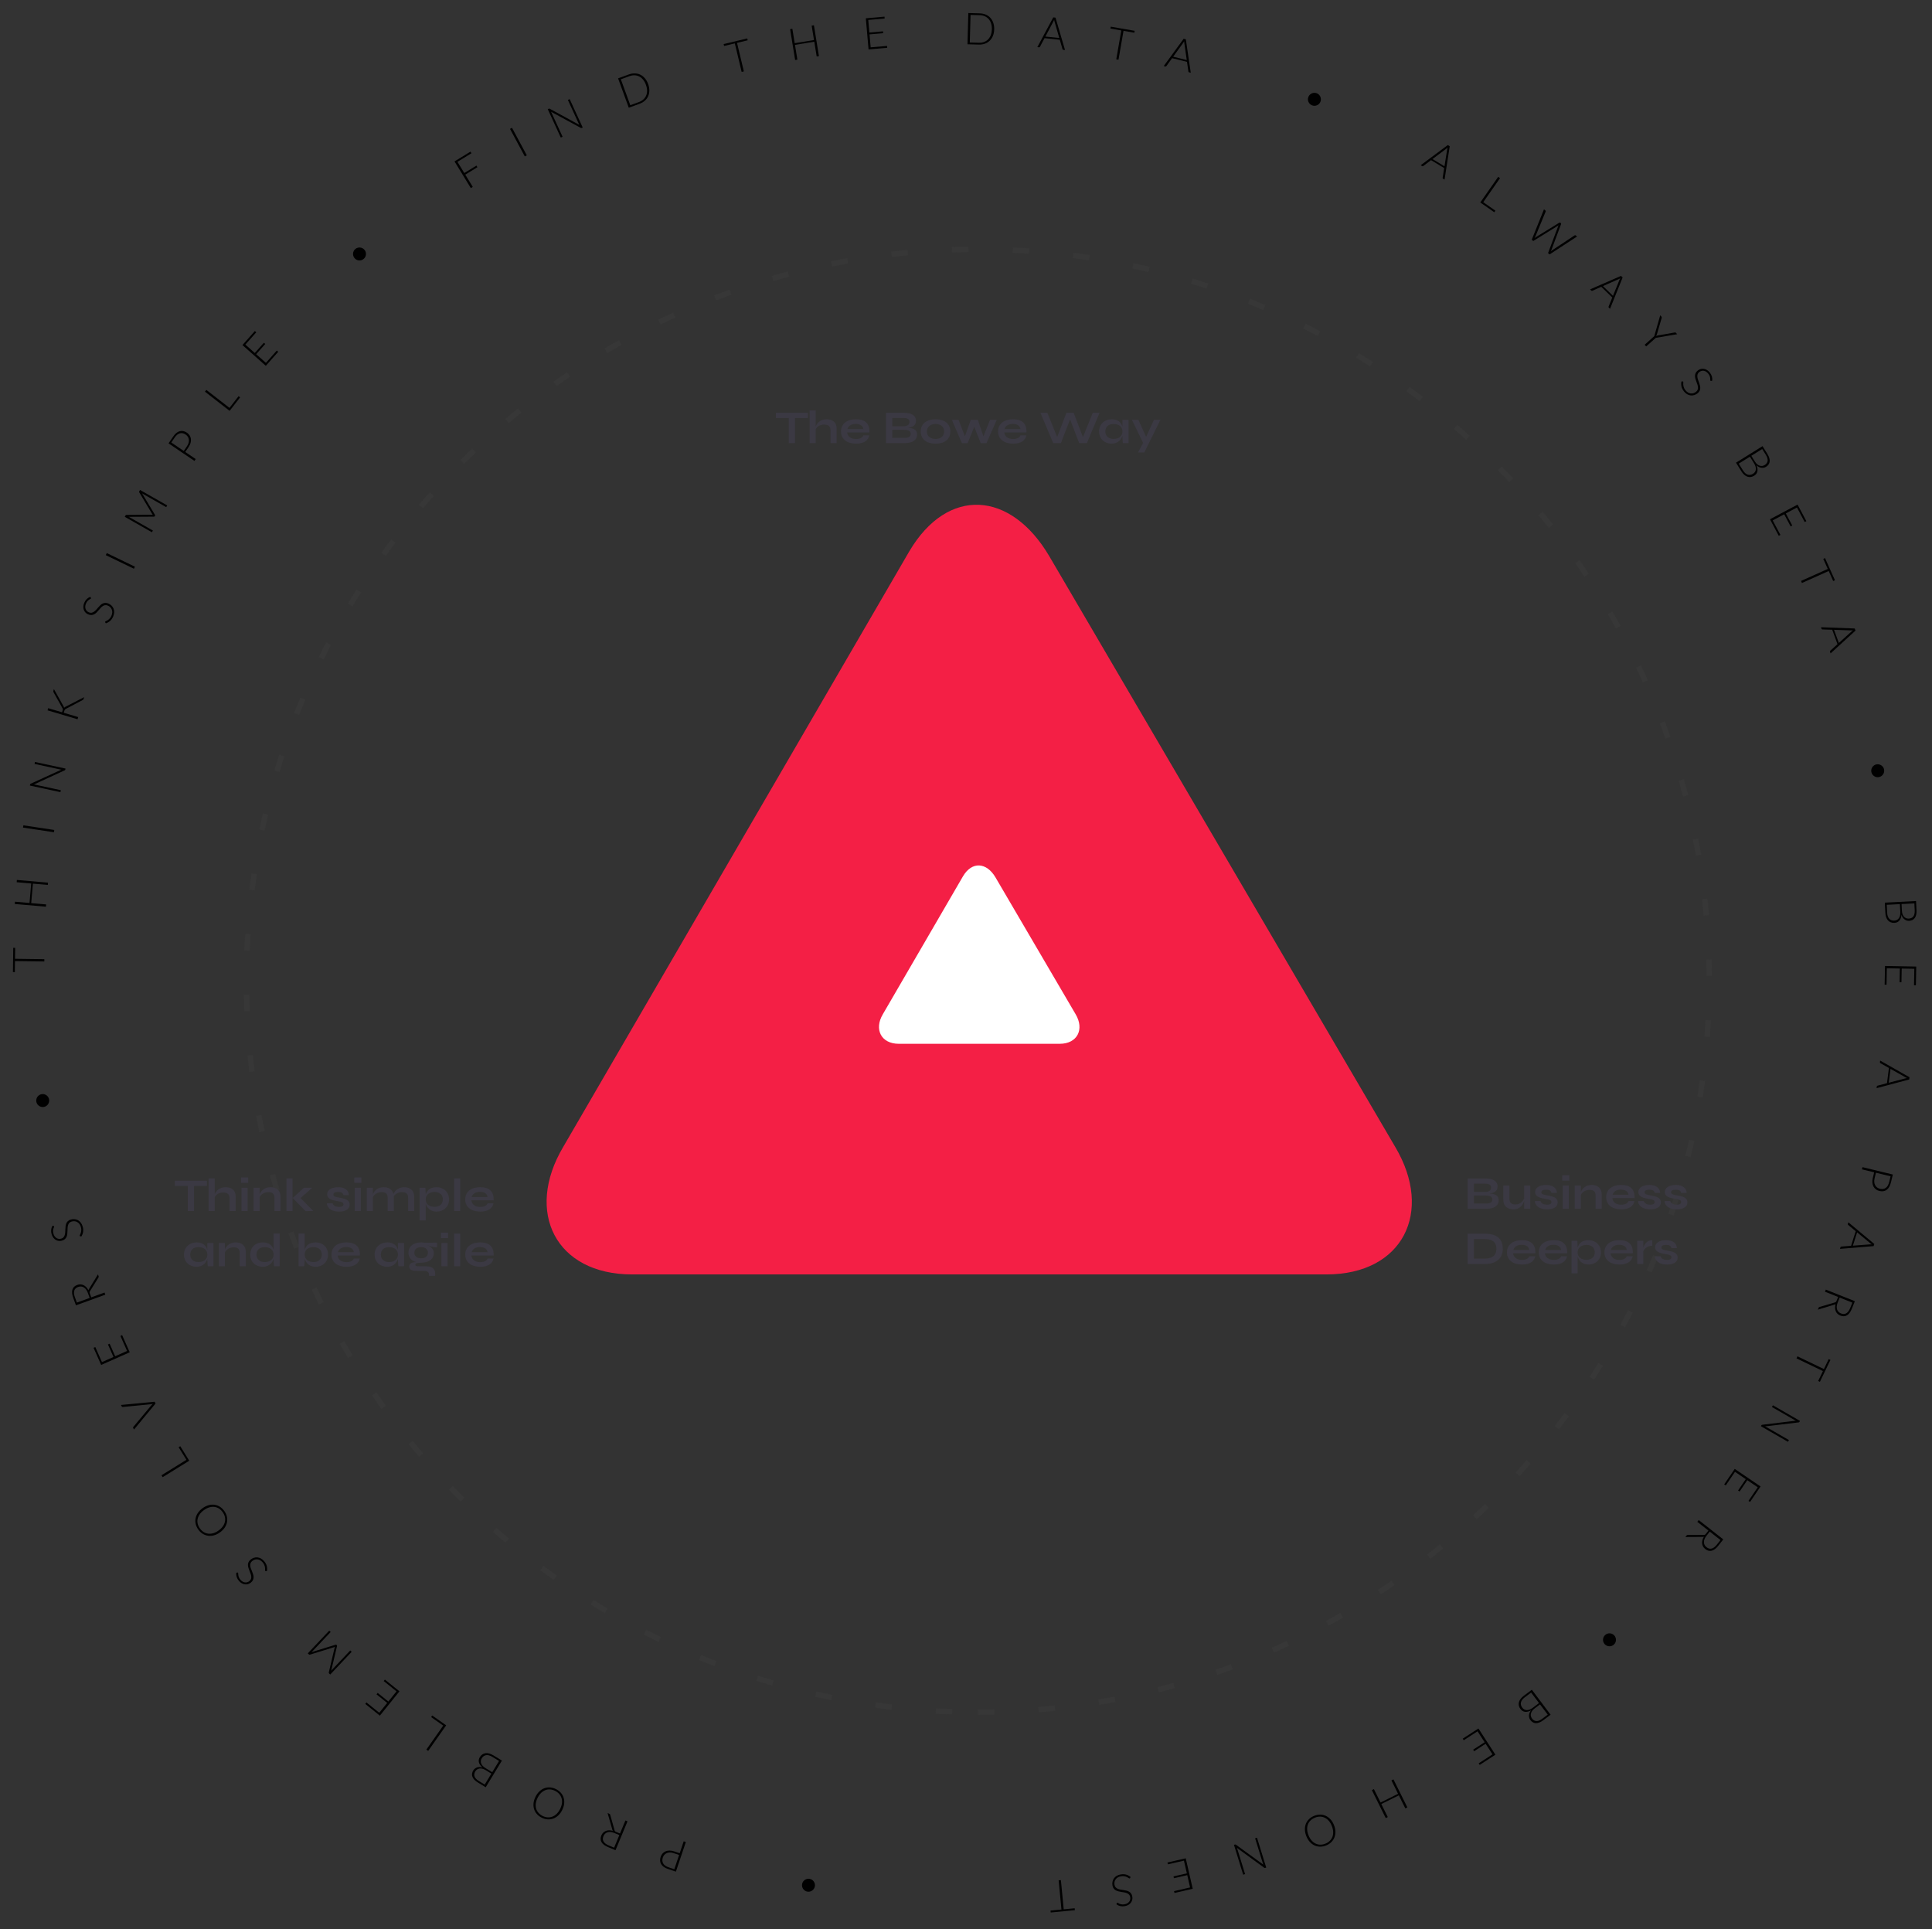 <svg width="700" height="699" viewBox="0 0 700 699" fill="none" xmlns="http://www.w3.org/2000/svg">
<rect x="0" y="0" width="700" height="699" fill="#333333" stroke="none"/>
<path d="M360.213 10.634C360.19 11.508 360.038 12.291 359.758 12.982C359.478 13.674 359.094 14.258 358.606 14.736C358.118 15.214 357.541 15.574 356.872 15.818C356.204 16.061 355.468 16.172 354.663 16.15L350.536 16.039L350.841 4.723L354.967 4.835C355.772 4.856 356.502 5.007 357.156 5.286C357.81 5.565 358.368 5.956 358.829 6.459C359.29 6.962 359.642 7.567 359.884 8.272C360.127 8.977 360.236 9.765 360.213 10.634ZM359.365 10.611C359.387 9.822 359.296 9.115 359.094 8.491C358.892 7.867 358.597 7.336 358.209 6.898C357.826 6.461 357.357 6.123 356.804 5.884C356.25 5.645 355.632 5.517 354.949 5.498L351.646 5.409L351.378 15.398L354.681 15.487C355.363 15.505 355.987 15.41 356.553 15.201C357.119 14.992 357.605 14.68 358.011 14.264C358.422 13.848 358.745 13.334 358.98 12.721C359.216 12.109 359.344 11.405 359.365 10.611Z" fill="black"/>
<path d="M295.24 683.416C295.183 683.736 295.069 684.027 294.898 684.289C294.727 684.551 294.517 684.769 294.27 684.941C294.021 685.119 293.747 685.244 293.448 685.315C293.148 685.386 292.84 685.394 292.525 685.338C292.205 685.281 291.914 685.167 291.652 684.995C291.39 684.824 291.173 684.612 291.001 684.359C290.828 684.112 290.707 683.836 290.637 683.531C290.566 683.226 290.56 682.913 290.617 682.593C290.673 682.278 290.786 681.992 290.956 681.735C291.126 681.484 291.334 681.271 291.582 681.099C291.829 680.926 292.105 680.805 292.41 680.734C292.715 680.664 293.028 680.657 293.348 680.714C293.663 680.771 293.949 680.884 294.206 681.054C294.463 681.224 294.678 681.433 294.85 681.681C295.023 681.928 295.145 682.199 295.217 682.494C295.289 682.793 295.296 683.101 295.24 683.416Z" fill="black"/>
<path d="M246.266 671.433L247.718 667.11L248.492 667.37L244.887 678.101L242.119 677.171C240.86 676.748 240.005 676.154 239.553 675.389C239.096 674.622 239.039 673.728 239.382 672.707C239.54 672.236 239.774 671.834 240.083 671.499C240.387 671.162 240.752 670.905 241.178 670.728C241.602 670.555 242.076 670.467 242.6 670.463C243.123 670.464 243.68 670.564 244.272 670.763L246.266 671.433ZM246.057 672.055L244.063 671.385C243.588 671.225 243.141 671.148 242.723 671.154C242.304 671.159 241.927 671.235 241.591 671.381C241.25 671.525 240.959 671.731 240.717 671.999C240.468 672.27 240.281 672.592 240.156 672.967C239.879 673.791 239.921 674.511 240.282 675.127C240.638 675.742 241.319 676.218 242.325 676.556L244.32 677.227L246.057 672.055Z" fill="black"/>
<path d="M224.636 664.289L226.599 659.561L227.353 659.874L223.011 670.328L220.344 669.221C219.138 668.719 218.333 668.111 217.932 667.396C217.528 666.685 217.513 665.879 217.888 664.978C218.053 664.579 218.274 664.243 218.549 663.97C218.824 663.698 219.144 663.49 219.509 663.347C219.867 663.207 220.263 663.132 220.695 663.121C221.125 663.114 221.579 663.182 222.057 663.323C221.97 663.2 221.905 663.057 221.862 662.895L220.142 656.879L220.8 657.152C220.878 657.185 220.941 657.229 220.988 657.283C221.03 657.335 221.064 657.406 221.089 657.498L222.675 663.129C222.714 663.272 222.773 663.386 222.853 663.471C222.928 663.554 223.067 663.638 223.269 663.722L224.636 664.289ZM224.403 664.851L222.585 664.096C222.122 663.904 221.686 663.786 221.276 663.743C220.86 663.703 220.483 663.734 220.146 663.837C219.804 663.937 219.506 664.105 219.252 664.341C218.999 664.576 218.796 664.876 218.645 665.24C218.336 665.984 218.351 666.637 218.689 667.199C219.027 667.761 219.662 668.236 220.593 668.622L222.506 669.417L224.403 664.851Z" fill="black"/>
<path d="M194.048 650.931C194.444 650.151 194.92 649.502 195.477 648.983C196.031 648.469 196.634 648.093 197.287 647.856C197.937 647.624 198.62 647.534 199.335 647.586C200.048 647.643 200.763 647.854 201.481 648.219C202.19 648.578 202.778 649.029 203.244 649.571C203.708 650.118 204.038 650.722 204.235 651.384C204.429 652.051 204.484 652.761 204.4 653.514C204.31 654.269 204.067 655.037 203.671 655.817C203.277 656.592 202.803 657.237 202.249 657.751C201.688 658.267 201.082 658.642 200.432 658.874C199.779 659.111 199.095 659.203 198.38 659.151C197.665 659.099 196.953 658.893 196.244 658.533C195.526 658.169 194.935 657.713 194.471 657.166C194.004 656.624 193.674 656.02 193.48 655.353C193.287 654.687 193.235 653.976 193.325 653.22C193.414 652.469 193.654 651.706 194.048 650.931ZM194.804 651.315C194.447 652.019 194.223 652.701 194.133 653.361C194.043 654.021 194.078 654.637 194.236 655.208C194.39 655.776 194.665 656.29 195.06 656.748C195.453 657.21 195.954 657.596 196.563 657.905C197.162 658.21 197.765 658.384 198.37 658.428C198.969 658.475 199.547 658.395 200.107 658.188C200.661 657.98 201.181 657.645 201.666 657.186C202.146 656.723 202.564 656.14 202.922 655.437C203.281 654.728 203.506 654.044 203.596 653.384C203.679 652.726 203.641 652.111 203.482 651.54C203.319 650.967 203.042 650.452 202.651 649.997C202.256 649.539 201.758 649.158 201.159 648.853C200.55 648.544 199.944 648.365 199.341 648.316C198.738 648.267 198.162 648.348 197.612 648.56C197.057 648.768 196.541 649.102 196.064 649.559C195.584 650.021 195.164 650.607 194.804 651.315Z" fill="black"/>
<path d="M181.86 637.856L175.982 647.53L173.199 645.84C172.648 645.505 172.205 645.16 171.87 644.807C171.531 644.451 171.294 644.086 171.16 643.711C171.023 643.341 170.984 642.964 171.042 642.581C171.095 642.196 171.239 641.809 171.475 641.422C171.63 641.166 171.825 640.948 172.06 640.766C172.291 640.582 172.551 640.441 172.842 640.343C173.132 640.245 173.446 640.195 173.784 640.194C174.114 640.195 174.46 640.253 174.822 640.366C174.13 639.79 173.698 639.181 173.526 638.54C173.354 637.898 173.463 637.256 173.853 636.614C174.103 636.204 174.4 635.879 174.745 635.639C175.09 635.4 175.471 635.25 175.888 635.191C176.304 635.133 176.753 635.165 177.233 635.288C177.711 635.416 178.207 635.637 178.722 635.95L181.86 637.856ZM178.346 642.068L180.822 637.993L178.395 636.519C177.543 636.001 176.79 635.792 176.135 635.894C175.478 636 174.947 636.386 174.542 637.051C174.357 637.357 174.25 637.666 174.222 637.98C174.186 638.295 174.226 638.603 174.343 638.905C174.456 639.211 174.645 639.507 174.908 639.792C175.172 640.077 175.507 640.343 175.912 640.589L178.346 642.068ZM178.035 642.581L175.936 641.305C175.489 641.034 175.074 640.86 174.69 640.783C174.302 640.703 173.951 640.695 173.637 640.76C173.318 640.822 173.039 640.943 172.799 641.122C172.559 641.301 172.363 641.515 172.211 641.766C171.815 642.418 171.723 643.036 171.936 643.621C172.141 644.207 172.674 644.762 173.536 645.286L175.621 646.553L178.035 642.581Z" fill="black"/>
<path d="M160.591 625.19L156.201 622.1L156.602 621.531L161.659 625.09L155.143 634.348L154.476 633.878L160.591 625.19Z" fill="black"/>
<path d="M132.349 617.329L132.775 616.799L137.416 620.539L140.287 616.976L136.425 613.864L136.842 613.347L140.704 616.459L143.666 612.783L139.025 609.044L139.451 608.514L144.734 612.771L137.631 621.585L132.349 617.329Z" fill="black"/>
<path d="M121.205 597.114C121.249 596.95 121.308 596.786 121.383 596.622C121.301 596.662 121.221 596.7 121.143 596.736C121.057 596.773 120.973 596.803 120.891 596.828L112.258 599.492C112.179 599.514 112.119 599.515 112.077 599.498C112.035 599.48 111.987 599.446 111.932 599.394L111.519 599.004L119.291 590.774L119.814 591.268L113.191 598.283C113.096 598.384 112.989 598.485 112.871 598.586L121.543 595.893C121.693 595.843 121.818 595.866 121.919 595.961L122.012 596.049C122.109 596.141 122.138 596.264 122.101 596.42L119.991 605.32C120.086 605.197 120.182 605.083 120.281 604.978L126.905 597.963L127.423 598.452L119.651 606.683L119.244 606.298C119.19 606.247 119.153 606.201 119.132 606.16C119.109 606.115 119.105 606.053 119.121 605.973L121.205 597.114Z" fill="black"/>
<path d="M86.001 569.733C86.102 569.712 86.181 569.736 86.239 569.805C86.284 569.858 86.305 569.959 86.303 570.106C86.294 570.253 86.305 570.436 86.335 570.654C86.361 570.876 86.425 571.128 86.529 571.409C86.63 571.687 86.812 571.983 87.076 572.298C87.34 572.613 87.617 572.853 87.909 573.019C88.198 573.181 88.489 573.278 88.781 573.311C89.07 573.341 89.353 573.313 89.629 573.227C89.902 573.138 90.151 572.999 90.375 572.81C90.67 572.564 90.862 572.298 90.951 572.015C91.037 571.727 91.062 571.424 91.025 571.107C90.989 570.79 90.91 570.463 90.788 570.126C90.659 569.789 90.524 569.446 90.385 569.097C90.245 568.748 90.122 568.398 90.017 568.048C89.904 567.698 89.844 567.351 89.836 567.01C89.828 566.669 89.893 566.336 90.032 566.011C90.163 565.685 90.406 565.374 90.761 565.076C91.125 564.771 91.522 564.546 91.951 564.402C92.373 564.258 92.801 564.205 93.237 564.243C93.673 564.282 94.104 564.414 94.531 564.641C94.953 564.871 95.35 565.207 95.72 565.649C96.199 566.221 96.512 566.798 96.658 567.378C96.799 567.962 96.825 568.557 96.733 569.162L96.32 569.217C96.217 569.219 96.139 569.188 96.084 569.122C96.053 569.085 96.038 569.018 96.039 568.92C96.04 568.821 96.043 568.7 96.048 568.557C96.049 568.417 96.045 568.254 96.035 568.067C96.021 567.884 95.987 567.686 95.934 567.473C95.876 567.264 95.79 567.041 95.675 566.803C95.559 566.566 95.397 566.323 95.188 566.073C94.9 565.73 94.593 565.466 94.264 565.282C93.932 565.101 93.599 564.994 93.265 564.961C92.927 564.924 92.595 564.959 92.267 565.066C91.936 565.177 91.629 565.351 91.347 565.587C91.04 565.844 90.842 566.118 90.752 566.409C90.654 566.7 90.626 567.002 90.666 567.316C90.703 567.634 90.786 567.961 90.915 568.298C91.041 568.631 91.176 568.97 91.319 569.316C91.463 569.662 91.591 570.01 91.704 570.36C91.814 570.707 91.873 571.051 91.88 571.392C91.884 571.737 91.816 572.076 91.677 572.408C91.531 572.74 91.271 573.061 90.899 573.373C90.609 573.616 90.283 573.796 89.921 573.912C89.558 574.027 89.186 574.064 88.803 574.023C88.417 573.985 88.032 573.863 87.649 573.655C87.258 573.446 86.895 573.142 86.56 572.741C86.183 572.291 85.917 571.829 85.762 571.353C85.604 570.874 85.548 570.363 85.596 569.822L86.001 569.733Z" fill="black"/>
<path d="M73.393 546.425C74.102 545.913 74.822 545.554 75.555 545.347C76.282 545.143 76.991 545.085 77.68 545.173C78.364 545.264 79.012 545.496 79.624 545.87C80.232 546.247 80.772 546.761 81.244 547.414C81.709 548.058 82.025 548.728 82.192 549.423C82.355 550.122 82.372 550.81 82.244 551.488C82.111 552.17 81.835 552.826 81.417 553.458C80.99 554.089 80.423 554.66 79.714 555.172C79.009 555.681 78.293 556.038 77.565 556.242C76.83 556.444 76.12 556.5 75.436 556.409C74.747 556.321 74.096 556.09 73.484 555.716C72.872 555.343 72.333 554.834 71.868 554.19C71.396 553.537 71.079 552.862 70.916 552.163C70.749 551.468 70.732 550.779 70.865 550.098C70.997 549.417 71.277 548.761 71.703 548.13C72.125 547.503 72.688 546.935 73.393 546.425ZM73.889 547.113C73.25 547.575 72.739 548.079 72.357 548.625C71.975 549.171 71.724 549.734 71.603 550.314C71.48 550.89 71.49 551.472 71.632 552.061C71.77 552.652 72.038 553.224 72.438 553.778C72.832 554.322 73.288 554.753 73.806 555.069C74.317 555.384 74.868 555.578 75.46 555.651C76.049 555.719 76.664 555.659 77.305 555.472C77.943 555.281 78.582 554.954 79.222 554.491C79.866 554.026 80.379 553.52 80.761 552.974C81.136 552.427 81.383 551.864 81.503 551.283C81.62 550.699 81.609 550.114 81.47 549.53C81.328 548.942 81.06 548.376 80.666 547.831C80.267 547.278 79.81 546.841 79.296 546.522C78.782 546.202 78.232 546.011 77.647 545.947C77.058 545.879 76.447 545.939 75.813 546.127C75.174 546.319 74.533 546.647 73.889 547.113Z" fill="black"/>
<path d="M67.546 528.896L64.721 524.331L65.313 523.965L68.567 529.224L58.941 535.18L58.511 534.486L67.546 528.896Z" fill="black"/>
<path d="M48.547 517.923L48.244 517.35C48.209 517.284 48.199 517.22 48.214 517.157C48.225 517.098 48.252 517.041 48.296 516.987L54.793 509.186C54.962 508.981 55.155 508.786 55.37 508.6C55.088 508.682 54.821 508.736 54.569 508.761L44.468 509.754C44.403 509.758 44.341 509.749 44.281 509.726C44.218 509.699 44.169 509.653 44.134 509.587L43.835 509.021L56.026 507.854L56.366 508.498L48.547 517.923Z" fill="black"/>
<path d="M33.902 488.318L34.524 488.043L36.94 493.491L41.123 491.636L39.112 487.102L39.719 486.833L41.73 491.367L46.045 489.454L43.629 484.005L44.251 483.73L47 489.932L36.652 494.52L33.902 488.318Z" fill="black"/>
<path d="M33.063 470.039L37.877 468.294L38.155 469.061L27.513 472.919L26.528 470.204C26.083 468.976 25.988 467.972 26.245 467.193C26.496 466.415 27.08 465.86 27.998 465.527C28.404 465.38 28.8 465.316 29.187 465.334C29.574 465.353 29.944 465.449 30.296 465.622C30.641 465.792 30.963 466.032 31.264 466.343C31.558 466.656 31.816 467.036 32.035 467.484C32.066 467.337 32.128 467.193 32.218 467.052L35.493 461.72L35.736 462.39C35.765 462.47 35.775 462.546 35.767 462.617C35.757 462.683 35.727 462.756 35.677 462.837L32.595 467.809C32.516 467.934 32.471 468.055 32.463 468.172C32.452 468.283 32.484 468.442 32.559 468.648L33.063 470.039ZM32.492 470.246L31.821 468.396C31.65 467.925 31.442 467.524 31.197 467.193C30.945 466.858 30.668 466.602 30.365 466.422C30.06 466.238 29.735 466.132 29.39 466.103C29.045 466.075 28.687 466.129 28.316 466.263C27.559 466.538 27.087 466.989 26.901 467.619C26.715 468.248 26.794 469.036 27.137 469.984L27.844 471.931L32.492 470.246Z" fill="black"/>
<path d="M19.416 444.178C19.516 444.199 19.579 444.253 19.604 444.34C19.623 444.406 19.602 444.507 19.541 444.641C19.473 444.772 19.409 444.943 19.347 445.155C19.281 445.368 19.239 445.625 19.22 445.924C19.199 446.219 19.246 446.563 19.359 446.958C19.473 447.353 19.63 447.685 19.83 447.955C20.028 448.219 20.254 448.426 20.508 448.575C20.761 448.719 21.03 448.808 21.317 448.841C21.603 448.87 21.887 448.844 22.169 448.762C22.538 448.656 22.821 448.491 23.017 448.268C23.212 448.04 23.358 447.773 23.453 447.468C23.548 447.163 23.608 446.832 23.633 446.476C23.651 446.115 23.667 445.747 23.681 445.371C23.695 444.995 23.724 444.626 23.77 444.263C23.808 443.897 23.893 443.556 24.024 443.241C24.155 442.925 24.35 442.647 24.608 442.406C24.86 442.162 25.208 441.975 25.654 441.847C26.11 441.715 26.563 441.671 27.014 441.713C27.458 441.751 27.872 441.876 28.255 442.088C28.637 442.3 28.978 442.595 29.276 442.976C29.57 443.357 29.796 443.825 29.955 444.378C30.162 445.096 30.215 445.75 30.113 446.34C30.006 446.931 29.788 447.485 29.459 448.002L29.059 447.884C28.965 447.844 28.905 447.784 28.882 447.702C28.869 447.656 28.882 447.588 28.923 447.498C28.964 447.409 29.016 447.3 29.078 447.171C29.136 447.043 29.198 446.892 29.264 446.717C29.325 446.544 29.375 446.35 29.412 446.134C29.445 445.919 29.456 445.68 29.447 445.416C29.437 445.152 29.388 444.864 29.298 444.551C29.174 444.121 28.999 443.755 28.773 443.454C28.542 443.154 28.281 442.921 27.989 442.756C27.696 442.585 27.377 442.482 27.035 442.448C26.686 442.415 26.336 442.45 25.982 442.551C25.598 442.662 25.305 442.832 25.105 443.062C24.898 443.288 24.75 443.553 24.66 443.857C24.564 444.162 24.508 444.494 24.489 444.855C24.47 445.21 24.456 445.575 24.447 445.949C24.438 446.324 24.415 446.694 24.376 447.061C24.336 447.422 24.25 447.76 24.119 448.075C23.983 448.392 23.784 448.674 23.522 448.922C23.254 449.166 22.887 449.355 22.42 449.489C22.056 449.594 21.685 449.626 21.307 449.585C20.929 449.544 20.573 449.428 20.24 449.235C19.902 449.044 19.6 448.776 19.334 448.43C19.062 448.082 18.853 447.656 18.708 447.154C18.546 446.59 18.49 446.06 18.541 445.562C18.59 445.059 18.746 444.57 19.009 444.095L19.416 444.178Z" fill="black"/>
<path d="M4.798 343.396L5.494 343.405L5.442 347.381L16.065 347.519L16.054 348.335L5.431 348.197L5.379 352.197L4.683 352.188L4.798 343.396Z" fill="black"/>
<path d="M17.397 319.793L17.326 320.614L11.922 320.143L11.306 327.204L16.71 327.675L16.638 328.496L5.361 327.513L5.433 326.692L10.693 327.15L11.308 320.089L6.048 319.631L6.12 318.81L17.397 319.793Z" fill="black"/>
<path d="M19.663 300.706L19.541 301.521L8.347 299.833L8.47 299.018L19.663 300.706Z" fill="black"/>
<path d="M10.912 284.214C10.928 284.141 10.951 284.085 10.981 284.048C11.005 284.01 11.054 283.974 11.127 283.941L22.26 278.846C22.1 278.828 21.947 278.803 21.801 278.771L12.519 276.769L12.67 276.065L23.736 278.452L23.653 278.836C23.627 278.955 23.554 279.041 23.434 279.091L12.279 284.214C12.439 284.232 12.589 284.256 12.73 284.286L22.044 286.296L21.893 286.992L10.828 284.605L10.912 284.214Z" fill="black"/>
<path d="M22.486 258.067L22.677 257.422C22.706 257.325 22.729 257.24 22.745 257.167C22.756 257.092 22.759 257.024 22.756 256.962C22.748 256.893 22.734 256.827 22.714 256.766C22.693 256.704 22.663 256.637 22.624 256.564L19.422 250.848C19.365 250.742 19.331 250.651 19.32 250.575C19.305 250.493 19.313 250.401 19.344 250.298L19.533 249.662L22.995 255.848C23.068 255.975 23.122 256.086 23.155 256.179C23.19 256.267 23.212 256.363 23.22 256.465C23.283 256.367 23.36 256.287 23.45 256.225C23.537 256.156 23.645 256.094 23.773 256.037L30.473 252.586L30.284 253.222C30.244 253.355 30.198 253.444 30.146 253.49C30.088 253.534 30.02 253.578 29.94 253.621L23.883 256.821C23.81 256.86 23.746 256.897 23.691 256.931C23.637 256.965 23.587 257.008 23.544 257.062C23.496 257.109 23.455 257.172 23.421 257.251C23.381 257.328 23.343 257.428 23.307 257.551L23.099 258.249L28.33 259.802L28.097 260.584L17.23 257.357L17.463 256.575L22.486 258.067Z" fill="black"/>
<path d="M32.927 216.558C32.992 216.637 33.007 216.719 32.972 216.802C32.945 216.866 32.866 216.931 32.734 216.998C32.599 217.057 32.442 217.15 32.262 217.277C32.077 217.402 31.883 217.575 31.68 217.797C31.48 218.013 31.3 218.311 31.142 218.69C30.983 219.069 30.897 219.426 30.884 219.762C30.873 220.092 30.919 220.395 31.024 220.67C31.131 220.94 31.285 221.178 31.488 221.385C31.693 221.586 31.931 221.743 32.201 221.856C32.556 222.005 32.879 222.053 33.172 222.003C33.467 221.947 33.747 221.83 34.013 221.652C34.278 221.474 34.532 221.253 34.775 220.991C35.015 220.721 35.258 220.444 35.504 220.16C35.75 219.876 36.005 219.606 36.267 219.352C36.527 219.09 36.807 218.878 37.106 218.714C37.406 218.551 37.732 218.456 38.084 218.43C38.433 218.396 38.822 218.469 39.25 218.649C39.688 218.832 40.069 219.081 40.394 219.396C40.716 219.704 40.96 220.061 41.126 220.466C41.292 220.87 41.372 221.314 41.366 221.798C41.356 222.279 41.239 222.785 41.017 223.317C40.729 224.005 40.36 224.548 39.911 224.944C39.457 225.338 38.941 225.633 38.361 225.83L38.123 225.488C38.074 225.398 38.066 225.313 38.098 225.235C38.117 225.19 38.17 225.146 38.258 225.102C38.346 225.058 38.455 225.005 38.584 224.944C38.709 224.88 38.852 224.801 39.013 224.707C39.169 224.61 39.33 224.489 39.494 224.344C39.654 224.197 39.813 224.018 39.971 223.807C40.129 223.595 40.27 223.339 40.396 223.039C40.569 222.626 40.662 222.231 40.675 221.855C40.682 221.477 40.624 221.132 40.501 220.82C40.379 220.503 40.195 220.224 39.949 219.982C39.699 219.738 39.404 219.545 39.064 219.403C38.695 219.249 38.361 219.199 38.061 219.252C37.758 219.299 37.476 219.412 37.216 219.593C36.95 219.771 36.698 219.995 36.458 220.264C36.22 220.529 35.98 220.804 35.739 221.091C35.498 221.377 35.247 221.651 34.988 221.912C34.73 222.169 34.451 222.379 34.152 222.542C33.847 222.704 33.515 222.799 33.156 222.828C32.794 222.85 32.389 222.768 31.942 222.58C31.593 222.434 31.283 222.227 31.014 221.958C30.745 221.689 30.541 221.376 30.402 221.017C30.258 220.656 30.191 220.258 30.2 219.822C30.206 219.379 30.309 218.917 30.511 218.435C30.738 217.894 31.026 217.445 31.378 217.089C31.731 216.728 32.159 216.445 32.661 216.239L32.927 216.558Z" fill="black"/>
<path d="M48.883 205.312L48.524 206.053L38.331 201.129L38.69 200.387L48.883 205.312Z" fill="black"/>
<path d="M54.871 186.478C55.04 186.483 55.214 186.502 55.391 186.535C55.333 186.465 55.277 186.396 55.223 186.329C55.167 186.254 55.118 186.18 55.074 186.106L50.439 178.351C50.4 178.279 50.383 178.221 50.391 178.176C50.398 178.131 50.42 178.076 50.457 178.011L50.738 177.518L60.577 183.116L60.22 183.742L51.835 178.97C51.714 178.902 51.591 178.822 51.464 178.732L56.137 186.518C56.221 186.651 56.228 186.778 56.16 186.899L56.096 187.01C56.031 187.126 55.917 187.184 55.757 187.185L46.611 187.246C46.753 187.308 46.887 187.375 47.012 187.446L55.397 192.218L55.045 192.837L45.207 187.238L45.483 186.751C45.52 186.687 45.556 186.639 45.591 186.61C45.629 186.577 45.689 186.558 45.77 186.555L54.871 186.478Z" fill="black"/>
<path d="M67.125 163.751L70.899 166.31L70.441 166.985L61.072 160.633L62.71 158.216C63.456 157.117 64.257 156.452 65.115 156.222C65.977 155.988 66.853 156.173 67.745 156.777C68.156 157.055 68.481 157.389 68.72 157.777C68.963 158.16 69.112 158.581 69.17 159.038C69.222 159.493 69.18 159.973 69.043 160.479C68.902 160.983 68.656 161.493 68.306 162.009L67.125 163.751ZM66.582 163.383L67.763 161.641C68.044 161.226 68.238 160.816 68.345 160.412C68.451 160.007 68.479 159.624 68.429 159.261C68.382 158.894 68.261 158.558 68.069 158.253C67.874 157.941 67.614 157.674 67.287 157.453C66.567 156.965 65.862 156.812 65.172 156.995C64.484 157.173 63.842 157.701 63.247 158.579L62.066 160.321L66.582 163.383Z" fill="black"/>
<path d="M83.148 147.779L86.442 143.541L86.992 143.968L83.196 148.851L74.259 141.903L74.76 141.259L83.148 147.779Z" fill="black"/>
<path d="M92.341 119.942L92.85 120.394L88.894 124.852L92.317 127.889L95.609 124.179L96.105 124.619L92.813 128.329L96.344 131.462L100.3 127.004L100.808 127.455L96.306 132.53L87.838 125.017L92.341 119.942Z" fill="black"/>
<path d="M128.466 93.535C128.257 93.285 128.107 93.011 128.016 92.712C127.925 92.412 127.893 92.112 127.92 91.811C127.943 91.507 128.023 91.217 128.161 90.941C128.299 90.666 128.491 90.425 128.736 90.22C128.986 90.011 129.26 89.861 129.56 89.77C129.86 89.679 130.161 89.649 130.465 89.68C130.766 89.707 131.055 89.791 131.334 89.933C131.613 90.075 131.857 90.271 132.066 90.52C132.272 90.766 132.418 91.036 132.505 91.332C132.589 91.623 132.618 91.919 132.591 92.219C132.565 92.52 132.481 92.81 132.338 93.088C132.196 93.368 132.001 93.611 131.751 93.82C131.506 94.026 131.235 94.172 130.94 94.26C130.644 94.347 130.346 94.377 130.046 94.351C129.745 94.324 129.459 94.244 129.187 94.11C128.912 93.972 128.671 93.78 128.466 93.535Z" fill="black"/>
<path d="M170.464 54.941L170.819 55.521L165.735 58.632L168.22 62.692L172.621 59.998L172.976 60.578L168.575 63.272L171.289 67.707L170.586 68.137L164.677 58.482L170.464 54.941Z" fill="black"/>
<path d="M190.87 56.28L190.145 56.67L184.786 46.699L185.512 46.309L190.87 56.28Z" fill="black"/>
<path d="M198.826 39.388C198.894 39.357 198.952 39.342 199 39.344C199.045 39.34 199.103 39.358 199.173 39.396L209.925 45.252C209.844 45.114 209.772 44.977 209.709 44.841L205.748 36.211L206.402 35.91L211.125 46.198L210.769 46.362C210.657 46.413 210.545 46.406 210.433 46.34L199.645 40.482C199.727 40.621 199.797 40.755 199.857 40.886L203.832 49.546L203.185 49.843L198.463 39.555L198.826 39.388Z" fill="black"/>
<path d="M234.83 30.439C235.13 31.261 235.277 32.044 235.271 32.79C235.264 33.536 235.122 34.221 234.845 34.844C234.567 35.468 234.162 36.016 233.63 36.488C233.098 36.96 232.454 37.334 231.698 37.61L227.819 39.024L223.941 28.389L227.82 26.975C228.576 26.699 229.31 26.571 230.021 26.59C230.732 26.608 231.394 26.767 232.008 27.066C232.622 27.364 233.172 27.797 233.656 28.363C234.141 28.93 234.533 29.622 234.83 30.439ZM234.034 30.729C233.763 29.988 233.419 29.364 233.002 28.857C232.585 28.351 232.115 27.966 231.593 27.702C231.076 27.437 230.516 27.294 229.913 27.276C229.311 27.257 228.688 27.365 228.047 27.599L224.943 28.731L228.366 38.118L231.47 36.986C232.111 36.752 232.657 36.434 233.106 36.032C233.556 35.63 233.893 35.16 234.117 34.624C234.347 34.087 234.458 33.489 234.452 32.833C234.445 32.177 234.306 31.476 234.034 30.729Z" fill="black"/>
<path d="M270.739 13.924L270.902 14.601L267.035 15.528L269.513 25.859L268.719 26.05L266.242 15.719L262.352 16.651L262.19 15.975L270.739 13.924Z" fill="black"/>
<path d="M296.715 20.335L295.902 20.467L295.031 15.114L288.035 16.253L288.906 21.606L288.093 21.738L286.274 10.566L287.087 10.433L287.936 15.645L294.932 14.506L294.083 9.294L294.896 9.162L296.715 20.335Z" fill="black"/>
<path d="M320.465 6.035L320.525 6.712L314.587 7.232L314.987 11.791L319.928 11.358L319.986 12.019L315.045 12.452L315.457 17.154L321.394 16.634L321.454 17.311L314.695 17.904L313.707 6.627L320.465 6.035Z" fill="black"/>
<path d="M385.871 18.116L385.242 18.051C385.168 18.044 385.109 18.019 385.065 17.977C385.021 17.929 384.99 17.872 384.97 17.806L383.979 14.398L378.449 13.826L376.79 16.959C376.762 17.016 376.72 17.062 376.662 17.099C376.605 17.136 376.539 17.151 376.465 17.143L375.844 17.079L381.617 6.296L382.428 6.38L385.871 18.116ZM378.758 13.246L383.803 13.768L382.092 7.841C382.064 7.747 382.038 7.642 382.012 7.527C381.987 7.406 381.962 7.28 381.939 7.149C381.888 7.273 381.838 7.391 381.789 7.504C381.741 7.611 381.693 7.711 381.646 7.803L378.758 13.246Z" fill="black"/>
<path d="M431.432 26.35L430.818 26.198C430.746 26.18 430.691 26.147 430.653 26.1C430.617 26.047 430.593 25.986 430.583 25.917L430.074 22.405L424.676 21.072L422.598 23.946C422.564 23.998 422.515 24.038 422.453 24.067C422.391 24.095 422.324 24.101 422.251 24.083L421.646 23.933L428.856 14.054L429.649 14.249L431.432 26.35ZM425.062 20.541L429.987 21.757L429.113 15.65C429.099 15.553 429.087 15.445 429.077 15.328C429.069 15.205 429.062 15.077 429.057 14.944C428.99 15.059 428.924 15.169 428.86 15.274C428.797 15.374 428.736 15.466 428.676 15.55L425.062 20.541Z" fill="black"/>
<path d="M474.06 35.098C474.185 34.798 474.359 34.538 474.582 34.319C474.806 34.099 475.057 33.932 475.335 33.816C475.616 33.696 475.91 33.633 476.218 33.628C476.527 33.622 476.828 33.681 477.124 33.803C477.425 33.928 477.685 34.101 477.904 34.325C478.123 34.548 478.29 34.802 478.403 35.085C478.519 35.364 478.578 35.66 478.581 35.973C478.585 36.286 478.524 36.593 478.4 36.893C478.277 37.189 478.106 37.444 477.884 37.658C477.665 37.868 477.416 38.03 477.137 38.146C476.858 38.261 476.562 38.321 476.249 38.324C475.936 38.327 475.63 38.267 475.329 38.142C475.033 38.02 474.778 37.848 474.564 37.627C474.35 37.406 474.185 37.155 474.069 36.877C473.954 36.598 473.892 36.307 473.885 36.004C473.88 35.696 473.938 35.394 474.06 35.098Z" fill="black"/>
<path d="M523.388 65.061L522.846 64.734C522.782 64.696 522.739 64.648 522.718 64.591C522.699 64.53 522.694 64.465 522.704 64.397L523.257 60.891L518.495 58.021L515.661 60.151C515.612 60.19 515.554 60.215 515.486 60.224C515.419 60.233 515.353 60.218 515.289 60.179L514.754 59.857L524.565 52.553L525.264 52.974L523.388 65.061ZM519.022 57.628L523.366 60.246L524.338 54.154C524.353 54.057 524.373 53.951 524.399 53.836C524.428 53.716 524.459 53.592 524.493 53.463C524.395 53.553 524.3 53.639 524.207 53.72C524.118 53.797 524.032 53.866 523.95 53.929L519.022 57.628Z" fill="black"/>
<path d="M537.405 73.252L541.806 76.326L541.408 76.897L536.338 73.356L542.82 64.075L543.489 64.542L537.405 73.252Z" fill="black"/>
<path d="M559.409 75.838L559.934 76.269C560.053 76.368 560.084 76.486 560.025 76.624L556.323 85.625C556.28 85.728 556.228 85.833 556.166 85.942C556.109 86.053 556.048 86.169 555.984 86.289C556.089 86.203 556.191 86.121 556.29 86.043C556.388 85.965 556.486 85.897 556.582 85.838L564.963 80.684C565.017 80.652 565.078 80.637 565.146 80.638C565.214 80.638 565.277 80.663 565.335 80.71L565.508 80.852C565.566 80.9 565.599 80.955 565.609 81.019C565.623 81.078 565.619 81.141 565.599 81.207L562.162 90.426C562.124 90.532 562.077 90.639 562.023 90.747C561.973 90.858 561.916 90.973 561.852 91.093C561.954 91.011 562.051 90.932 562.142 90.855C562.236 90.773 562.33 90.702 562.422 90.64L570.537 85.267C570.586 85.231 570.645 85.214 570.714 85.215C570.786 85.22 570.851 85.245 570.909 85.293L571.391 85.689L561.452 92.172L560.883 91.705L564.539 81.993C564.588 81.867 564.645 81.738 564.712 81.606C564.596 81.697 564.481 81.779 564.366 81.85L555.538 87.31L554.976 86.848L559.409 75.838Z" fill="black"/>
<path d="M583.341 111.874L582.888 111.434C582.835 111.382 582.804 111.326 582.795 111.266C582.79 111.202 582.801 111.137 582.826 111.073L584.16 107.784L580.172 103.909L576.928 105.341C576.872 105.369 576.81 105.379 576.742 105.372C576.674 105.366 576.613 105.337 576.56 105.285L576.112 104.85L587.323 99.959L587.908 100.528L583.341 111.874ZM580.774 103.646L584.411 107.18L586.739 101.467C586.776 101.376 586.819 101.277 586.871 101.171C586.926 101.06 586.984 100.946 587.047 100.829C586.931 100.894 586.819 100.956 586.71 101.015C586.605 101.069 586.506 101.117 586.412 101.16L580.774 103.646Z" fill="black"/>
<path d="M599.922 122.399L596.442 125.515L595.892 124.902L599.373 121.785L601.535 114.233L602.009 114.764C602.059 114.819 602.084 114.875 602.085 114.932C602.093 114.989 602.088 115.055 602.069 115.13L600.356 121.012C600.314 121.15 600.268 121.277 600.216 121.395C600.168 121.51 600.114 121.622 600.056 121.732C600.171 121.686 600.289 121.645 600.408 121.61C600.531 121.571 600.663 121.539 600.804 121.513L606.834 120.452C606.899 120.437 606.962 120.434 607.021 120.445C607.081 120.456 607.136 120.489 607.186 120.545L607.666 121.081L599.922 122.399Z" fill="black"/>
<path d="M619.953 138.002C619.852 138.02 619.774 137.994 619.718 137.922C619.675 137.868 619.657 137.767 619.663 137.62C619.677 137.473 619.673 137.29 619.65 137.071C619.631 136.848 619.574 136.595 619.48 136.31C619.388 136.029 619.216 135.727 618.962 135.404C618.709 135.081 618.439 134.832 618.152 134.657C617.869 134.486 617.582 134.379 617.29 134.336C617.003 134.297 616.719 134.316 616.44 134.393C616.165 134.474 615.911 134.605 615.681 134.786C615.379 135.023 615.178 135.281 615.08 135.562C614.985 135.847 614.95 136.148 614.976 136.467C615.002 136.785 615.071 137.115 615.182 137.455C615.3 137.796 615.424 138.143 615.552 138.496C615.68 138.85 615.791 139.203 615.885 139.557C615.987 139.911 616.036 140.259 616.033 140.6C616.03 140.942 615.954 141.272 615.805 141.592C615.664 141.913 615.41 142.217 615.045 142.504C614.672 142.797 614.268 143.008 613.835 143.138C613.409 143.269 612.979 143.308 612.544 143.256C612.11 143.203 611.683 143.057 611.264 142.816C610.849 142.572 610.464 142.224 610.108 141.771C609.647 141.183 609.353 140.597 609.226 140.012C609.104 139.424 609.098 138.828 609.208 138.226L609.624 138.185C609.726 138.186 609.804 138.22 609.856 138.287C609.886 138.325 609.899 138.393 609.894 138.492C609.89 138.59 609.883 138.71 609.873 138.854C609.868 138.994 609.867 139.157 609.871 139.343C609.879 139.527 609.907 139.726 609.953 139.94C610.004 140.151 610.083 140.377 610.19 140.618C610.298 140.859 610.452 141.108 610.653 141.364C610.93 141.716 611.229 141.99 611.551 142.184C611.877 142.376 612.207 142.493 612.54 142.537C612.876 142.585 613.209 142.561 613.54 142.464C613.875 142.364 614.187 142.201 614.477 141.973C614.792 141.726 614.999 141.459 615.098 141.171C615.205 140.884 615.243 140.583 615.213 140.267C615.187 139.949 615.114 139.619 614.996 139.278C614.881 138.942 614.757 138.598 614.625 138.248C614.492 137.897 614.375 137.545 614.273 137.191C614.175 136.841 614.128 136.495 614.131 136.154C614.138 135.809 614.217 135.473 614.367 135.145C614.524 134.819 614.793 134.506 615.175 134.206C615.473 133.972 615.805 133.803 616.171 133.699C616.537 133.595 616.91 133.57 617.291 133.624C617.676 133.674 618.057 133.809 618.433 134.03C618.816 134.251 619.17 134.567 619.492 134.978C619.854 135.439 620.105 135.91 620.245 136.391C620.388 136.875 620.426 137.387 620.361 137.926L619.953 138.002Z" fill="black"/>
<path d="M628.991 167.633L638.596 161.642L640.32 164.405C640.661 164.952 640.902 165.459 641.041 165.925C641.184 166.395 641.231 166.828 641.182 167.223C641.137 167.616 641.003 167.97 640.779 168.285C640.558 168.606 640.255 168.886 639.87 169.126C639.617 169.284 639.344 169.391 639.052 169.447C638.763 169.508 638.467 169.517 638.163 169.474C637.86 169.43 637.557 169.333 637.255 169.182C636.961 169.032 636.678 168.825 636.406 168.561C636.765 169.387 636.876 170.126 636.741 170.776C636.606 171.426 636.219 171.95 635.581 172.348C635.174 172.602 634.762 172.758 634.346 172.816C633.93 172.875 633.523 172.836 633.124 172.701C632.726 172.567 632.34 172.336 631.966 172.009C631.598 171.68 631.254 171.26 630.935 170.748L628.991 167.633ZM634.026 165.454L629.98 167.978L631.483 170.387C632.011 171.234 632.59 171.759 633.22 171.963C633.855 172.164 634.502 172.059 635.163 171.647C635.466 171.458 635.701 171.229 635.867 170.962C636.041 170.697 636.144 170.403 636.176 170.081C636.212 169.757 636.177 169.408 636.07 169.035C635.963 168.662 635.784 168.274 635.533 167.871L634.026 165.454ZM634.535 165.137L635.834 167.221C636.111 167.664 636.403 168.007 636.711 168.249C637.022 168.495 637.332 168.66 637.642 168.743C637.954 168.831 638.258 168.849 638.552 168.797C638.847 168.746 639.119 168.642 639.368 168.487C640.015 168.083 640.375 167.572 640.449 166.955C640.529 166.338 640.303 165.603 639.77 164.747L638.478 162.677L634.535 165.137Z" fill="black"/>
<path d="M654.474 188.811L653.874 189.13L651.078 183.866L647.037 186.012L649.363 190.393L648.777 190.704L646.45 186.324L642.282 188.538L645.077 193.801L644.477 194.12L641.295 188.129L651.292 182.819L654.474 188.811Z" fill="black"/>
<path d="M664.835 210.222L664.199 210.506L662.575 206.877L652.878 211.218L652.545 210.474L662.241 206.132L660.607 202.482L661.242 202.197L664.835 210.222Z" fill="black"/>
<path d="M663.253 236.713L663.036 236.12C663.01 236.05 663.006 235.986 663.025 235.928C663.048 235.868 663.086 235.815 663.137 235.768L665.764 233.381L663.85 228.161L660.305 228.046C660.243 228.047 660.182 228.029 660.124 227.994C660.066 227.958 660.024 227.905 659.998 227.835L659.783 227.249L672.006 227.701L672.287 228.467L663.253 236.713ZM664.506 228.185L666.252 232.947L670.826 228.807C670.899 228.741 670.981 228.671 671.073 228.597C671.17 228.522 671.273 228.444 671.38 228.365C671.247 228.374 671.119 228.381 670.996 228.387C670.878 228.39 670.768 228.391 670.665 228.389L664.506 228.185Z" fill="black"/>
<path d="M679.843 276.944C680.162 276.879 680.474 276.878 680.781 276.94C681.088 277.003 681.367 277.117 681.619 277.284C681.876 277.449 682.092 277.658 682.269 277.91C682.446 278.163 682.566 278.446 682.63 278.759C682.695 279.078 682.696 279.391 682.634 279.698C682.571 280.004 682.454 280.284 682.282 280.537C682.116 280.788 681.904 281.003 681.646 281.181C681.389 281.359 681.1 281.48 680.782 281.545C680.468 281.609 680.161 281.609 679.859 281.546C679.563 281.481 679.289 281.365 679.037 281.199C678.786 281.033 678.571 280.821 678.393 280.563C678.215 280.305 678.094 280.017 678.029 279.698C677.965 279.385 677.965 279.077 678.028 278.776C678.092 278.474 678.207 278.198 678.374 277.946C678.54 277.694 678.747 277.481 678.994 277.305C679.246 277.128 679.529 277.008 679.843 276.944Z" fill="black"/>
<path d="M694.165 356.966L693.485 356.954L693.595 350.995L689.02 350.911L688.929 355.87L688.265 355.858L688.356 350.899L683.637 350.812L683.527 356.771L682.847 356.758L682.972 349.976L694.29 350.184L694.165 356.966Z" fill="black"/>
<path d="M679.922 394.242L680.003 393.615C680.013 393.541 680.039 393.482 680.082 393.439C680.131 393.397 680.188 393.367 680.255 393.349L683.687 392.444L684.398 386.93L681.307 385.192C681.251 385.164 681.206 385.12 681.17 385.062C681.135 385.003 681.122 384.937 681.131 384.863L681.211 384.244L691.846 390.286L691.742 391.095L679.922 394.242ZM684.969 387.253L684.321 392.284L690.289 390.722C690.384 390.697 690.489 390.673 690.605 390.65C690.726 390.628 690.853 390.607 690.985 390.586C690.862 390.532 690.746 390.48 690.634 390.428C690.528 390.376 690.429 390.326 690.339 390.277L684.969 387.253Z" fill="black"/>
<path d="M679.051 424.731L674.62 423.656L674.812 422.863L685.813 425.532L685.124 428.37C684.811 429.66 684.293 430.563 683.57 431.079C682.845 431.6 681.959 431.734 680.912 431.48C680.43 431.363 680.009 431.165 679.649 430.885C679.287 430.611 679 430.27 678.786 429.861C678.577 429.454 678.449 428.989 678.4 428.467C678.356 427.946 678.408 427.382 678.555 426.776L679.051 424.731ZM679.688 424.886L679.192 426.93C679.074 427.417 679.036 427.869 679.078 428.285C679.119 428.702 679.227 429.071 679.402 429.393C679.575 429.72 679.805 429.993 680.092 430.211C680.384 430.435 680.721 430.594 681.105 430.687C681.949 430.892 682.663 430.788 683.246 430.375C683.828 429.968 684.244 429.248 684.495 428.217L684.991 426.172L679.688 424.886Z" fill="black"/>
<path d="M666.655 452.458L666.847 451.856C666.869 451.785 666.906 451.732 666.956 451.698C667.011 451.665 667.073 451.645 667.142 451.639L670.68 451.361L672.363 446.062L669.631 443.801C669.582 443.763 669.545 443.712 669.52 443.648C669.496 443.585 669.495 443.517 669.518 443.446L669.706 442.851L679.093 450.693L678.846 451.47L666.655 452.458ZM672.868 446.483L671.332 451.317L677.484 450.844C677.582 450.836 677.689 450.831 677.808 450.83C677.931 450.83 678.059 450.831 678.192 450.834C678.081 450.76 677.976 450.687 677.875 450.616C677.78 450.547 677.692 450.48 677.612 450.415L672.868 446.483Z" fill="black"/>
<path d="M665.985 469.885L661.229 467.99L661.531 467.232L672.047 471.423L670.978 474.105C670.494 475.319 669.897 476.132 669.188 476.544C668.483 476.958 667.677 476.984 666.771 476.623C666.369 476.463 666.03 476.247 665.754 475.976C665.477 475.705 665.265 475.388 665.117 475.025C664.972 474.669 664.89 474.274 664.873 473.843C664.861 473.413 664.921 472.958 665.056 472.477C664.934 472.566 664.792 472.634 664.631 472.678L658.64 474.485L658.904 473.823C658.936 473.744 658.978 473.681 659.032 473.633C659.083 473.591 659.154 473.556 659.245 473.529L664.853 471.862C664.995 471.822 665.109 471.761 665.193 471.679C665.275 471.603 665.356 471.463 665.437 471.26L665.985 469.885ZM666.55 470.11L665.821 471.938C665.636 472.404 665.524 472.842 665.487 473.252C665.453 473.669 665.49 474.045 665.597 474.381C665.703 474.722 665.875 475.017 666.114 475.267C666.353 475.518 666.656 475.716 667.022 475.862C667.77 476.16 668.423 476.136 668.98 475.79C669.537 475.443 670.002 474.802 670.376 473.865L671.143 471.941L666.55 470.11Z" fill="black"/>
<path d="M659.384 500.632L658.757 500.33L660.482 496.748L650.91 492.139L651.264 491.404L660.836 496.013L662.571 492.409L663.198 492.711L659.384 500.632Z" fill="black"/>
<path d="M651.97 515.14C651.933 515.205 651.895 515.25 651.855 515.277C651.82 515.306 651.762 515.325 651.683 515.335L639.526 516.788C639.673 516.854 639.811 516.924 639.94 516.999L648.168 521.739L647.809 522.363L638 516.712L638.196 516.373C638.257 516.266 638.353 516.207 638.482 516.196L650.669 514.723C650.522 514.657 650.387 514.588 650.262 514.516L642.006 509.76L642.362 509.143L652.17 514.794L651.97 515.14Z" fill="black"/>
<path d="M634.074 544.156L633.512 543.774L636.86 538.844L633.075 536.273L630.288 540.376L629.739 540.003L632.526 535.9L628.621 533.247L625.272 538.178L624.71 537.796L628.522 532.184L637.886 538.544L634.074 544.156Z" fill="black"/>
<path d="M618.998 554.528L614.973 551.364L615.477 550.722L624.377 557.718L622.593 559.988C621.785 561.015 620.983 561.626 620.186 561.821C619.393 562.018 618.613 561.815 617.845 561.212C617.506 560.945 617.241 560.643 617.053 560.304C616.864 559.966 616.75 559.602 616.711 559.212C616.673 558.829 616.706 558.428 616.812 558.009C616.922 557.593 617.109 557.174 617.373 556.751C617.231 556.802 617.077 556.826 616.909 556.823L610.652 556.861L611.092 556.301C611.145 556.234 611.204 556.185 611.268 556.155C611.33 556.128 611.408 556.115 611.503 556.115L617.353 556.104C617.501 556.105 617.627 556.078 617.731 556.024C617.831 555.974 617.949 555.863 618.084 555.691L618.998 554.528ZM619.476 554.904L618.26 556.451C617.95 556.845 617.72 557.233 617.568 557.616C617.417 558.006 617.346 558.378 617.354 558.73C617.359 559.087 617.44 559.419 617.599 559.726C617.757 560.034 617.992 560.31 618.302 560.554C618.935 561.051 619.568 561.213 620.2 561.038C620.833 560.864 621.46 560.38 622.083 559.588L623.363 557.959L619.476 554.904Z" fill="black"/>
<path d="M584.847 592.485C585.069 592.722 585.235 592.988 585.343 593.282C585.45 593.575 585.5 593.873 585.49 594.175C585.485 594.48 585.421 594.774 585.299 595.057C585.177 595.34 584.999 595.591 584.766 595.81C584.529 596.033 584.264 596.199 583.97 596.307C583.676 596.414 583.377 596.462 583.071 596.449C582.77 596.439 582.476 596.372 582.189 596.246C581.902 596.12 581.648 595.939 581.425 595.701C581.206 595.468 581.044 595.207 580.94 594.917C580.839 594.631 580.794 594.337 580.803 594.035C580.812 593.734 580.88 593.44 581.006 593.153C581.131 592.866 581.313 592.612 581.55 592.389C581.783 592.17 582.045 592.008 582.335 591.904C582.625 591.8 582.92 591.752 583.222 591.761C583.524 591.771 583.814 591.834 584.093 591.953C584.376 592.074 584.627 592.252 584.847 592.485Z" fill="black"/>
<path d="M555.013 612.197L561.816 621.245L559.213 623.202C558.697 623.59 558.213 623.873 557.761 624.053C557.305 624.236 556.878 624.32 556.48 624.306C556.085 624.296 555.721 624.193 555.387 623.997C555.048 623.804 554.743 623.527 554.471 623.164C554.291 622.925 554.161 622.663 554.079 622.377C553.994 622.095 553.959 621.8 553.976 621.494C553.993 621.188 554.063 620.878 554.188 620.564C554.311 620.258 554.493 619.958 554.732 619.665C553.94 620.093 553.215 620.269 552.555 620.19C551.896 620.112 551.34 619.773 550.889 619.171C550.6 618.788 550.409 618.391 550.314 617.982C550.22 617.572 550.223 617.163 550.323 616.754C550.422 616.346 550.619 615.941 550.912 615.541C551.208 615.145 551.597 614.766 552.078 614.404L555.013 612.197ZM557.62 617.023L554.755 613.212L552.485 614.918C551.688 615.518 551.215 616.14 551.067 616.786C550.921 617.435 551.082 618.071 551.55 618.694C551.765 618.98 552.013 619.194 552.293 619.336C552.573 619.486 552.875 619.563 553.198 619.567C553.524 619.575 553.869 619.51 554.231 619.371C554.594 619.232 554.965 619.02 555.344 618.734L557.62 617.023ZM557.981 617.502L556.018 618.978C555.6 619.292 555.284 619.613 555.07 619.941C554.852 620.272 554.715 620.595 554.658 620.911C554.598 621.23 554.606 621.534 554.684 621.823C554.761 622.112 554.887 622.374 555.064 622.608C555.522 623.218 556.062 623.532 556.684 623.552C557.305 623.579 558.018 623.29 558.824 622.684L560.774 621.218L557.981 617.502Z" fill="black"/>
<path d="M536.128 639.423L535.758 638.853L540.759 635.611L538.27 631.771L534.108 634.469L533.747 633.912L537.909 631.214L535.341 627.253L530.34 630.495L529.97 629.925L535.663 626.234L541.82 635.733L536.128 639.423Z" fill="black"/>
<path d="M497.051 648.563L497.789 648.196L500.201 653.054L506.55 649.902L504.137 645.044L504.875 644.678L509.91 654.817L509.172 655.183L506.823 650.454L500.475 653.606L502.823 658.335L502.085 658.702L497.051 648.563Z" fill="black"/>
<path d="M473.309 665.247C472.984 664.435 472.811 663.649 472.788 662.888C472.768 662.132 472.884 661.431 473.137 660.785C473.391 660.143 473.774 659.571 474.286 659.068C474.799 658.57 475.429 658.171 476.177 657.872C476.915 657.578 477.642 657.434 478.357 657.441C479.074 657.453 479.746 657.604 480.372 657.893C481.001 658.188 481.571 658.615 482.082 659.174C482.59 659.741 483.006 660.43 483.33 661.243C483.653 662.05 483.825 662.831 483.845 663.587C483.863 664.35 483.744 665.052 483.489 665.693C483.237 666.34 482.855 666.915 482.343 667.418C481.832 667.921 481.208 668.32 480.47 668.615C479.722 668.913 478.989 669.057 478.272 669.045C477.557 669.037 476.885 668.887 476.257 668.592C475.628 668.298 475.06 667.867 474.552 667.301C474.046 666.739 473.632 666.054 473.309 665.247ZM474.096 664.933C474.389 665.666 474.754 666.284 475.191 666.787C475.627 667.29 476.112 667.671 476.646 667.928C477.175 668.188 477.742 668.32 478.347 668.326C478.954 668.336 479.575 668.214 480.208 667.961C480.832 667.711 481.361 667.374 481.794 666.948C482.224 666.529 482.546 666.042 482.76 665.485C482.969 664.931 483.061 664.32 483.035 663.652C483.005 662.987 482.843 662.287 482.55 661.554C482.256 660.816 481.89 660.196 481.453 659.693C481.014 659.196 480.527 658.819 479.993 658.562C479.455 658.306 478.885 658.174 478.285 658.167C477.68 658.162 477.065 658.284 476.441 658.534C475.807 658.787 475.273 659.124 474.838 659.545C474.403 659.965 474.084 660.452 473.879 661.005C473.67 661.559 473.58 662.167 473.608 662.827C473.639 663.493 473.802 664.195 474.096 664.933Z" fill="black"/>
<path d="M458.394 676.744C458.322 676.766 458.263 676.773 458.216 676.765C458.171 676.763 458.115 676.738 458.051 676.691L448.155 669.481C448.218 669.629 448.271 669.775 448.315 669.917L451.117 678.991L450.429 679.203L447.089 668.387L447.464 668.271C447.581 668.235 447.691 668.257 447.794 668.337L457.724 675.552C457.662 675.404 457.609 675.261 457.567 675.124L454.756 666.02L455.436 665.81L458.776 676.626L458.394 676.744Z" fill="black"/>
<path d="M425.533 685.82L425.381 685.157L431.19 683.825L430.167 679.365L425.333 680.474L425.184 679.827L430.019 678.718L428.963 674.117L423.154 675.45L423.002 674.787L429.614 673.27L432.146 684.303L425.533 685.82Z" fill="black"/>
<path d="M380.695 692.898L380.629 692.205L384.586 691.826L383.573 681.251L384.386 681.173L385.399 691.748L389.381 691.367L389.447 692.06L380.695 692.898Z" fill="black"/>
<g opacity="0.246">
<path opacity="0.246" d="M354.292 620.316C500.647 620.316 619.292 501.672 619.292 355.316C619.292 208.961 500.647 90.316 354.292 90.316C207.936 90.316 89.291 208.961 89.291 355.316C89.291 501.672 207.936 620.316 354.292 620.316Z" stroke="#707070" stroke-width="2" stroke-dasharray="6 16"/>
</g>
<path d="M292.727 149.554H281.116V151.458H285.791V160.536H288.052V151.458H292.727V149.554ZM299.475 151.9C297.367 151.9 296.007 153.192 295.548 154.518V148.704H293.338V160.536H295.548V155.555C295.922 154.62 297.095 153.821 298.54 153.821C300.257 153.821 300.92 154.535 300.92 155.912V160.536H303.13V155.147C303.13 152.954 301.549 151.9 299.475 151.9ZM312.823 157.731C312.551 158.53 311.548 159.057 310.137 159.057C308.233 159.057 307.094 158.054 306.941 156.66H314.999C315.135 153.447 313.435 151.9 310.137 151.9C306.856 151.9 304.714 153.566 304.714 156.337C304.714 159.142 306.958 160.74 310.188 160.74C313.061 160.74 314.659 159.482 314.948 157.731H312.823ZM310.018 153.583C311.684 153.583 312.67 154.297 312.806 155.453H307.043C307.332 154.382 308.386 153.583 310.018 153.583ZM332.287 157.408C332.287 155.606 330.842 155.13 328.972 154.994C330.757 154.756 331.879 154.093 331.879 152.427C331.879 150.54 330.298 149.554 327.357 149.554H321.016V160.536H327.986C330.536 160.485 332.287 159.516 332.287 157.408ZM327.425 151.441C328.7 151.441 329.516 151.849 329.516 152.852C329.516 153.889 328.734 154.433 327.306 154.433H323.294V151.441H327.425ZM327.765 158.632H323.294V155.725H327.544C328.836 155.725 329.975 155.997 329.975 157.17C329.975 158.19 329.193 158.632 327.765 158.632ZM338.989 160.74C342.168 160.74 344.327 159.21 344.327 156.337C344.327 153.481 342.168 151.9 338.989 151.9C335.793 151.9 333.6 153.481 333.6 156.337C333.6 159.21 335.793 160.74 338.989 160.74ZM338.989 159.04C337.221 159.04 335.827 158.088 335.827 156.337C335.827 154.586 337.238 153.6 338.989 153.6C340.74 153.6 342.083 154.603 342.083 156.337C342.083 158.088 340.706 159.04 338.989 159.04ZM358.719 152.104L356.322 158.071L354.282 152.104H351.732L349.607 158.071L347.295 152.104H344.881L348.502 160.553H350.576L352.99 154.654L355.336 160.553H357.427L361.133 152.104H358.719ZM369.733 157.731C369.461 158.53 368.458 159.057 367.047 159.057C365.143 159.057 364.004 158.054 363.851 156.66H371.909C372.045 153.447 370.345 151.9 367.047 151.9C363.766 151.9 361.624 153.566 361.624 156.337C361.624 159.142 363.868 160.74 367.098 160.74C369.971 160.74 371.569 159.482 371.858 157.731H369.733ZM366.928 153.583C368.594 153.583 369.58 154.297 369.716 155.453H363.953C364.242 154.382 365.296 153.583 366.928 153.583ZM395.929 149.554L392.376 158.36L389.01 149.554H386.392L383.026 158.36L379.473 149.554H376.974L381.598 160.536H384.386L387.701 151.934L391.016 160.536H393.804L398.394 149.554H395.929ZM406.68 152.104V154.603C406.221 153.005 405.031 151.9 402.855 151.9C400.203 151.9 398.214 153.668 398.214 156.337C398.214 158.972 400.203 160.74 402.736 160.74C404.98 160.74 406.221 159.363 406.68 157.833V158.36C406.68 159.38 406.833 160.536 406.833 160.536H408.89V152.104H406.68ZM403.45 159.023C401.648 159.023 400.475 157.952 400.475 156.337C400.475 154.705 401.546 153.617 403.45 153.617C405.422 153.617 406.68 154.603 406.68 156.337C406.68 157.952 405.439 159.023 403.45 159.023ZM418.098 152.104L415.259 158.292L412.471 152.104H410.125L414.171 160.468L412.318 163.936H414.596L420.444 152.104H418.098Z" fill="#3B3943"/>
<path d="M74.976 427.777H63.365V429.681H68.04V438.759H70.301V429.681H74.976V427.777ZM81.724 430.123C79.616 430.123 78.256 431.415 77.797 432.741V426.927H75.587V438.759H77.797V433.778C78.171 432.843 79.344 432.044 80.789 432.044C82.506 432.044 83.169 432.758 83.169 434.135V438.759H85.379V433.37C85.379 431.177 83.798 430.123 81.724 430.123ZM89.904 426.604H87.337V428.559H89.904V426.604ZM87.507 430.327V438.759H89.717V430.327H87.507ZM98.005 430.123C95.897 430.123 94.52 431.381 94.078 432.758V430.327H91.868V438.759H94.078V433.744C94.452 432.792 95.693 431.908 97.223 431.908C98.77 431.908 99.433 432.571 99.433 433.999V438.759H101.643V433.608C101.643 431.211 100.079 430.123 98.005 430.123ZM103.793 438.759H106.003V426.927H103.793V438.759ZM108.893 434.05L113.143 430.327H110.117L106.054 434.033L110.712 438.776L113.517 438.759L108.893 434.05ZM118.457 435.954C118.355 436.77 119.188 438.963 122.877 438.963C125.155 438.963 126.702 438.062 126.702 436.481C126.702 434.611 124.917 434.305 123.183 433.948C121.585 433.676 120.786 433.489 120.786 432.792C120.786 432.197 121.398 431.84 122.503 431.84C123.642 431.84 124.254 432.163 124.458 433.013H126.413C126.396 431.33 125.036 430.123 122.537 430.123C120.242 430.123 118.525 431.058 118.525 432.69C118.525 434.373 120.259 434.832 122.18 435.155C123.642 435.393 124.441 435.563 124.441 436.328C124.441 436.872 124.016 437.28 122.809 437.263C121.466 437.263 120.735 436.719 120.497 435.954H118.457ZM130.926 426.604H128.359V428.559H130.926V426.604ZM128.529 430.327V438.759H130.739V430.327H128.529ZM146.44 430.123C144.485 430.123 143.074 431.313 142.564 432.588C142.173 430.905 140.779 430.123 139.028 430.123C136.92 430.123 135.543 431.381 135.101 432.758V430.327H132.891V438.759H135.101V433.744C135.475 432.792 136.716 431.908 138.246 431.908C139.793 431.908 140.456 432.571 140.456 433.999V438.759H142.666V433.608C142.666 433.54 142.666 433.489 142.666 433.438C143.159 432.605 144.298 431.908 145.658 431.908C147.205 431.908 147.868 432.571 147.868 433.999V438.759H150.078V433.608C150.078 431.211 148.514 430.123 146.44 430.123ZM158.186 430.123C155.925 430.123 154.701 431.211 154.242 432.809V432.554L154.123 430.327H152.032V442.159H154.242V436.073C154.718 437.603 155.942 438.963 158.186 438.963C160.685 438.963 162.708 437.229 162.708 434.56C162.708 431.925 160.719 430.123 158.186 430.123ZM157.472 437.246C155.551 437.246 154.327 436.26 154.242 434.747V434.373C154.344 432.758 155.704 431.84 157.472 431.84C159.359 431.84 160.447 432.928 160.447 434.56C160.447 436.192 159.274 437.246 157.472 437.246ZM164.522 426.927V438.759H166.732V426.927H164.522ZM176.668 435.954C176.396 436.753 175.393 437.28 173.982 437.28C172.078 437.28 170.939 436.277 170.786 434.883H178.844C178.98 431.67 177.28 430.123 173.982 430.123C170.701 430.123 168.559 431.789 168.559 434.56C168.559 437.365 170.803 438.963 174.033 438.963C176.906 438.963 178.504 437.705 178.793 435.954H176.668ZM173.863 431.806C175.529 431.806 176.515 432.52 176.651 433.676H170.888C171.177 432.605 172.231 431.806 173.863 431.806ZM75.125 450.327V452.826C74.666 451.228 73.476 450.123 71.3 450.123C68.648 450.123 66.659 451.891 66.659 454.56C66.659 457.195 68.648 458.963 71.181 458.963C73.425 458.963 74.666 457.586 75.125 456.056V456.583C75.125 457.603 75.278 458.759 75.278 458.759H77.335V450.327H75.125ZM71.895 457.246C70.093 457.246 68.92 456.175 68.92 454.56C68.92 452.928 69.991 451.84 71.895 451.84C73.867 451.84 75.125 452.826 75.125 454.56C75.125 456.175 73.884 457.246 71.895 457.246ZM85.421 450.123C83.313 450.123 81.936 451.381 81.494 452.758V450.327H79.284V458.759H81.494V453.744C81.868 452.792 83.109 451.908 84.639 451.908C86.186 451.908 86.849 452.571 86.849 453.999V458.759H89.059V453.608C89.059 451.211 87.495 450.123 85.421 450.123ZM99.131 446.91V452.826C98.672 451.228 97.448 450.123 95.187 450.123C92.569 450.123 90.665 451.891 90.665 454.56C90.665 457.195 92.62 458.963 95.187 458.963C97.431 458.963 98.672 457.586 99.131 456.056V456.583C99.131 457.603 99.284 458.759 99.284 458.759H101.341V446.91H99.131ZM95.901 457.246C94.099 457.246 92.926 456.175 92.926 454.56C92.926 452.928 93.997 451.84 95.901 451.84C97.873 451.84 99.131 452.826 99.131 454.56C99.131 456.175 97.89 457.246 95.901 457.246ZM114.334 450.123C112.056 450.123 110.849 451.228 110.39 452.826V446.91H108.18V458.759H110.22C110.22 458.759 110.39 457.603 110.39 456.583V456.056C110.849 457.586 112.09 458.963 114.334 458.963C116.901 458.963 118.856 457.195 118.856 454.56C118.856 451.891 116.952 450.123 114.334 450.123ZM113.62 457.246C111.614 457.246 110.39 456.175 110.39 454.56C110.39 452.826 111.648 451.84 113.62 451.84C115.507 451.84 116.595 452.928 116.595 454.56C116.595 456.175 115.405 457.246 113.62 457.246ZM128.208 455.954C127.936 456.753 126.933 457.28 125.522 457.28C123.618 457.28 122.479 456.277 122.326 454.883H130.384C130.52 451.67 128.82 450.123 125.522 450.123C122.241 450.123 120.099 451.789 120.099 454.56C120.099 457.365 122.343 458.963 125.573 458.963C128.446 458.963 130.044 457.705 130.333 455.954H128.208ZM125.403 451.806C127.069 451.806 128.055 452.52 128.191 453.676H122.428C122.717 452.605 123.771 451.806 125.403 451.806ZM144.187 450.327V452.826C143.728 451.228 142.538 450.123 140.362 450.123C137.71 450.123 135.721 451.891 135.721 454.56C135.721 457.195 137.71 458.963 140.243 458.963C142.487 458.963 143.728 457.586 144.187 456.056V456.583C144.187 457.603 144.34 458.759 144.34 458.759H146.397V450.327H144.187ZM140.957 457.246C139.155 457.246 137.982 456.175 137.982 454.56C137.982 452.928 139.053 451.84 140.957 451.84C142.929 451.84 144.187 452.826 144.187 454.56C144.187 456.175 142.946 457.246 140.957 457.246ZM153.77 450.242C153.396 450.157 153.005 450.123 152.614 450.123C149.775 450.123 147.99 451.585 147.99 453.846C147.99 455.631 149.078 456.821 150.829 457.263C149.367 457.28 148.262 457.671 148.262 458.844C148.262 459.762 148.891 460.442 150.931 460.442H153.583C154.722 460.442 155.453 460.799 155.453 461.853V462.244H157.663V461.462C157.663 459.422 156.32 458.776 154.059 458.776L151.288 458.759C150.761 458.759 150.489 458.572 150.489 458.215C150.489 457.654 151.169 457.518 152.614 457.467C155.436 457.467 157.187 456.175 157.187 453.948C157.187 452.605 156.099 451.704 154.926 451.126C155.844 451.517 157.136 451.942 158.36 451.925V450.225L153.77 450.242ZM154.144 450.803V450.769C154.229 450.803 154.314 450.854 154.416 450.905C154.331 450.871 154.229 450.82 154.144 450.803ZM152.614 455.886C151.118 455.886 150.132 455.138 150.132 453.863C150.132 452.588 151.135 451.84 152.614 451.84C154.076 451.84 155.045 452.605 155.045 453.863C155.045 455.138 154.059 455.886 152.614 455.886ZM162.336 446.604H159.769V448.559H162.336V446.604ZM159.939 450.327V458.759H162.149V450.327H159.939ZM164.522 446.927V458.759H166.732V446.927H164.522ZM176.668 455.954C176.396 456.753 175.393 457.28 173.982 457.28C172.078 457.28 170.939 456.277 170.786 454.883H178.844C178.98 451.67 177.28 450.123 173.982 450.123C170.701 450.123 168.559 451.789 168.559 454.56C168.559 457.365 170.803 458.963 174.033 458.963C176.906 458.963 178.504 457.705 178.793 455.954H176.668ZM173.863 451.806C175.529 451.806 176.515 452.52 176.651 453.676H170.888C171.177 452.605 172.231 451.806 173.863 451.806Z" fill="#3B3943"/>
<path d="M543.01 434.818C543.01 433.016 541.565 432.54 539.695 432.404C541.48 432.166 542.602 431.503 542.602 429.837C542.602 427.95 541.021 426.964 538.08 426.964H531.739V437.946H538.709C541.259 437.895 543.01 436.926 543.01 434.818ZM538.148 428.851C539.423 428.851 540.239 429.259 540.239 430.262C540.239 431.299 539.457 431.843 538.029 431.843H534.017V428.851H538.148ZM538.488 436.042H534.017V433.135H538.267C539.559 433.135 540.698 433.407 540.698 434.58C540.698 435.6 539.916 436.042 538.488 436.042ZM552.245 429.514V434.172C551.956 434.835 551.089 436.365 549.134 436.365C547.723 436.365 546.89 435.889 546.89 434.257V429.514H544.68V434.614C544.68 437.368 546.601 438.15 548.454 438.15C550.868 438.15 551.905 436.195 552.245 435.056V437.946H554.455V429.514H552.245ZM556.129 435.141C556.027 435.957 556.86 438.15 560.549 438.15C562.827 438.15 564.374 437.249 564.374 435.668C564.374 433.798 562.589 433.492 560.855 433.135C559.257 432.863 558.458 432.676 558.458 431.979C558.458 431.384 559.07 431.027 560.175 431.027C561.314 431.027 561.926 431.35 562.13 432.2H564.085C564.068 430.517 562.708 429.31 560.209 429.31C557.914 429.31 556.197 430.245 556.197 431.877C556.197 433.56 557.931 434.019 559.852 434.342C561.314 434.58 562.113 434.75 562.113 435.515C562.113 436.059 561.688 436.467 560.481 436.45C559.138 436.45 558.407 435.906 558.169 435.141H556.129ZM568.597 425.791H566.03V427.746H568.597V425.791ZM566.2 429.514V437.946H568.41V429.514H566.2ZM576.699 429.31C574.591 429.31 573.214 430.568 572.772 431.945V429.514H570.562V437.946H572.772V432.931C573.146 431.979 574.387 431.095 575.917 431.095C577.464 431.095 578.127 431.758 578.127 433.186V437.946H580.337V432.795C580.337 430.398 578.773 429.31 576.699 429.31ZM590.052 435.141C589.78 435.94 588.777 436.467 587.366 436.467C585.462 436.467 584.323 435.464 584.17 434.07H592.228C592.364 430.857 590.664 429.31 587.366 429.31C584.085 429.31 581.943 430.976 581.943 433.747C581.943 436.552 584.187 438.15 587.417 438.15C590.29 438.15 591.888 436.892 592.177 435.141H590.052ZM587.247 430.993C588.913 430.993 589.899 431.707 590.035 432.863H584.272C584.561 431.792 585.615 430.993 587.247 430.993ZM593.532 435.141C593.43 435.957 594.263 438.15 597.952 438.15C600.23 438.15 601.777 437.249 601.777 435.668C601.777 433.798 599.992 433.492 598.258 433.135C596.66 432.863 595.861 432.676 595.861 431.979C595.861 431.384 596.473 431.027 597.578 431.027C598.717 431.027 599.329 431.35 599.533 432.2H601.488C601.471 430.517 600.111 429.31 597.612 429.31C595.317 429.31 593.6 430.245 593.6 431.877C593.6 433.56 595.334 434.019 597.255 434.342C598.717 434.58 599.516 434.75 599.516 435.515C599.516 436.059 599.091 436.467 597.884 436.45C596.541 436.45 595.81 435.906 595.572 435.141H593.532ZM603.128 435.141C603.026 435.957 603.859 438.15 607.548 438.15C609.826 438.15 611.373 437.249 611.373 435.668C611.373 433.798 609.588 433.492 607.854 433.135C606.256 432.863 605.457 432.676 605.457 431.979C605.457 431.384 606.069 431.027 607.174 431.027C608.313 431.027 608.925 431.35 609.129 432.2H611.084C611.067 430.517 609.707 429.31 607.208 429.31C604.913 429.31 603.196 430.245 603.196 431.877C603.196 433.56 604.93 434.019 606.851 434.342C608.313 434.58 609.112 434.75 609.112 435.515C609.112 436.059 608.687 436.467 607.48 436.45C606.137 436.45 605.406 435.906 605.168 435.141H603.128ZM538.029 446.964H531.739V457.946H538.029C542.772 457.946 544.489 455.328 544.489 452.421C544.489 449.514 542.993 446.964 538.029 446.964ZM537.978 455.991H534.017V448.919H537.978C541.242 448.919 542.177 450.551 542.177 452.421C542.177 454.291 541.242 455.991 537.978 455.991ZM554.109 455.141C553.837 455.94 552.834 456.467 551.423 456.467C549.519 456.467 548.38 455.464 548.227 454.07H556.285C556.421 450.857 554.721 449.31 551.423 449.31C548.142 449.31 546 450.976 546 453.747C546 456.552 548.244 458.15 551.474 458.15C554.347 458.15 555.945 456.892 556.234 455.141H554.109ZM551.304 450.993C552.97 450.993 553.956 451.707 554.092 452.863H548.329C548.618 451.792 549.672 450.993 551.304 450.993ZM565.631 455.141C565.359 455.94 564.356 456.467 562.945 456.467C561.041 456.467 559.902 455.464 559.749 454.07H567.807C567.943 450.857 566.243 449.31 562.945 449.31C559.664 449.31 557.522 450.976 557.522 453.747C557.522 456.552 559.766 458.15 562.996 458.15C565.869 458.15 567.467 456.892 567.756 455.141H565.631ZM562.826 450.993C564.492 450.993 565.478 451.707 565.614 452.863H559.851C560.14 451.792 561.194 450.993 562.826 450.993ZM575.554 449.31C573.293 449.31 572.069 450.398 571.61 451.996V451.741L571.491 449.514H569.4V461.346H571.61V455.26C572.086 456.79 573.31 458.15 575.554 458.15C578.053 458.15 580.076 456.416 580.076 453.747C580.076 451.112 578.087 449.31 575.554 449.31ZM574.84 456.433C572.919 456.433 571.695 455.447 571.61 453.934V453.56C571.712 451.945 573.072 451.027 574.84 451.027C576.727 451.027 577.815 452.115 577.815 453.747C577.815 455.379 576.642 456.433 574.84 456.433ZM589.421 455.141C589.149 455.94 588.146 456.467 586.735 456.467C584.831 456.467 583.692 455.464 583.539 454.07H591.597C591.733 450.857 590.033 449.31 586.735 449.31C583.454 449.31 581.312 450.976 581.312 453.747C581.312 456.552 583.556 458.15 586.786 458.15C589.659 458.15 591.257 456.892 591.546 455.141H589.421ZM586.616 450.993C588.282 450.993 589.268 451.707 589.404 452.863H583.641C583.93 451.792 584.984 450.993 586.616 450.993ZM595.4 452.047V449.514H593.19V457.946H595.4V453.339C595.689 452.744 596.59 451.333 598.647 451.333V449.31C596.641 449.31 595.723 451.01 595.4 452.047ZM599.608 455.141C599.506 455.957 600.339 458.15 604.028 458.15C606.306 458.15 607.853 457.249 607.853 455.668C607.853 453.798 606.068 453.492 604.334 453.135C602.736 452.863 601.937 452.676 601.937 451.979C601.937 451.384 602.549 451.027 603.654 451.027C604.793 451.027 605.405 451.35 605.609 452.2H607.564C607.547 450.517 606.187 449.31 603.688 449.31C601.393 449.31 599.676 450.245 599.676 451.877C599.676 453.56 601.41 454.019 603.331 454.342C604.793 454.58 605.592 454.75 605.592 455.515C605.592 456.059 605.167 456.467 603.96 456.45C602.617 456.45 601.886 455.906 601.648 455.141H599.608Z" fill="#3B3943"/>
<path d="M329.431 199.785L204.043 415.561C190.091 439.135 201.331 461.727 229.017 461.727H480.606C508.247 461.727 519.506 439.134 505.535 415.561L380.165 201.492C366.213 177.83 343.384 176.145 329.431 199.785Z" fill="#F41F45"/>
<path d="M348.917 317.468L319.863 367.468C316.63 372.93 319.235 378.168 325.65 378.168H383.95C390.35 378.168 392.965 372.933 389.726 367.468L360.677 317.868C357.44 312.381 352.15 311.992 348.917 317.468Z" fill="white"/>
<path d="M15.811 401.057C15.489 401.101 15.176 401.082 14.874 400.999C14.573 400.916 14.302 400.783 14.062 400.601C13.816 400.419 13.614 400.196 13.454 399.932C13.294 399.669 13.193 399.378 13.15 399.061C13.106 398.739 13.126 398.427 13.209 398.125C13.292 397.823 13.427 397.552 13.615 397.311C13.798 397.071 14.023 396.87 14.292 396.71C14.561 396.55 14.857 396.448 15.179 396.404C15.496 396.361 15.803 396.381 16.1 396.465C16.391 396.549 16.657 396.683 16.897 396.865C17.137 397.048 17.337 397.274 17.497 397.543C17.658 397.811 17.76 398.107 17.803 398.429C17.847 398.747 17.826 399.053 17.743 399.35C17.659 399.647 17.526 399.915 17.343 400.155C17.161 400.395 16.94 400.595 16.682 400.753C16.418 400.913 16.128 401.014 15.811 401.057Z" fill="black"/>
<path d="M411.107 11.168L410.988 11.854L407.071 11.171L405.246 21.637L404.442 21.497L406.267 11.031L402.326 10.344L402.446 9.659L411.107 11.168Z" fill="black"/>
<path d="M682.91 327.03L694.215 326.452L694.382 329.704C694.414 330.348 694.379 330.908 694.275 331.383C694.172 331.864 694.003 332.265 693.768 332.587C693.539 332.908 693.25 333.153 692.9 333.32C692.551 333.493 692.151 333.591 691.698 333.614C691.4 333.629 691.109 333.591 690.827 333.498C690.545 333.411 690.281 333.275 690.037 333.09C689.792 332.905 689.575 332.673 689.384 332.395C689.2 332.121 689.052 331.803 688.943 331.44C688.855 332.336 688.595 333.036 688.161 333.539C687.728 334.041 687.135 334.312 686.384 334.35C685.905 334.375 685.469 334.312 685.077 334.161C684.685 334.01 684.347 333.779 684.064 333.468C683.781 333.156 683.556 332.768 683.388 332.301C683.225 331.834 683.128 331.299 683.098 330.698L682.91 327.03ZM688.369 327.568L683.607 327.812L683.752 330.648C683.803 331.644 684.054 332.384 684.506 332.868C684.964 333.352 685.581 333.574 686.359 333.535C686.716 333.516 687.032 333.431 687.307 333.278C687.588 333.13 687.82 332.923 688.004 332.657C688.193 332.391 688.332 332.069 688.419 331.691C688.507 331.313 688.538 330.887 688.514 330.412L688.369 327.568ZM688.968 327.538L689.093 329.99C689.12 330.512 689.209 330.954 689.361 331.314C689.513 331.68 689.705 331.975 689.935 332.198C690.166 332.427 690.422 332.59 690.705 332.688C690.988 332.785 691.276 332.827 691.569 332.812C692.33 332.773 692.893 332.501 693.257 331.996C693.627 331.497 693.786 330.744 693.734 329.737L693.61 327.3L688.968 327.538Z" fill="black"/>
<path d="M404.628 689.545C404.661 689.448 404.722 689.392 404.812 689.378C404.88 689.367 404.978 689.4 405.103 689.476C405.225 689.559 405.387 689.644 405.59 689.73C405.794 689.821 406.044 689.894 406.339 689.949C406.629 690.005 406.977 690 407.382 689.934C407.787 689.869 408.136 689.753 408.428 689.587C408.714 689.421 408.947 689.222 409.125 688.987C409.298 688.754 409.418 688.497 409.486 688.216C409.549 687.935 409.557 687.651 409.51 687.361C409.449 686.982 409.319 686.681 409.121 686.46C408.918 686.239 408.67 686.062 408.379 685.931C408.088 685.8 407.766 685.701 407.415 685.634C407.059 685.572 406.696 685.512 406.324 685.454C405.953 685.395 405.59 685.321 405.235 685.233C404.876 685.15 404.548 685.025 404.25 684.857C403.953 684.689 403.7 684.463 403.492 684.178C403.279 683.899 403.136 683.53 403.062 683.072C402.986 682.604 402.996 682.148 403.092 681.706C403.183 681.27 403.357 680.874 403.613 680.519C403.869 680.165 404.203 679.862 404.617 679.611C405.031 679.366 405.522 679.197 406.091 679.105C406.828 678.986 407.483 679.012 408.057 679.184C408.631 679.361 409.155 679.644 409.628 680.032L409.463 680.415C409.413 680.504 409.346 680.556 409.262 680.569C409.214 680.577 409.148 680.555 409.065 680.504C408.981 680.453 408.878 680.388 408.758 680.311C408.638 680.238 408.495 680.159 408.33 680.072C408.166 679.99 407.978 679.918 407.768 679.855C407.559 679.797 407.323 679.757 407.06 679.735C406.797 679.712 406.505 679.727 406.184 679.779C405.741 679.851 405.357 679.98 405.031 680.168C404.706 680.361 404.443 680.593 404.244 680.863C404.039 681.134 403.899 681.438 403.824 681.774C403.75 682.115 403.742 682.468 403.801 682.831C403.865 683.226 403.999 683.537 404.203 683.763C404.403 683.995 404.648 684.174 404.938 684.3C405.23 684.431 405.553 684.528 405.909 684.589C406.259 684.651 406.62 684.709 406.99 684.762C407.361 684.816 407.726 684.884 408.085 684.966C408.439 685.049 408.764 685.175 409.062 685.343C409.36 685.516 409.616 685.747 409.831 686.037C410.04 686.332 410.184 686.72 410.262 687.199C410.322 687.573 410.31 687.945 410.224 688.315C410.138 688.686 409.979 689.025 409.748 689.332C409.518 689.645 409.215 689.913 408.841 690.136C408.462 690.364 408.014 690.521 407.498 690.604C406.919 690.698 406.386 690.69 405.898 690.58C405.405 690.47 404.938 690.257 404.498 689.939L404.628 689.545Z" fill="black"/>
</svg>
